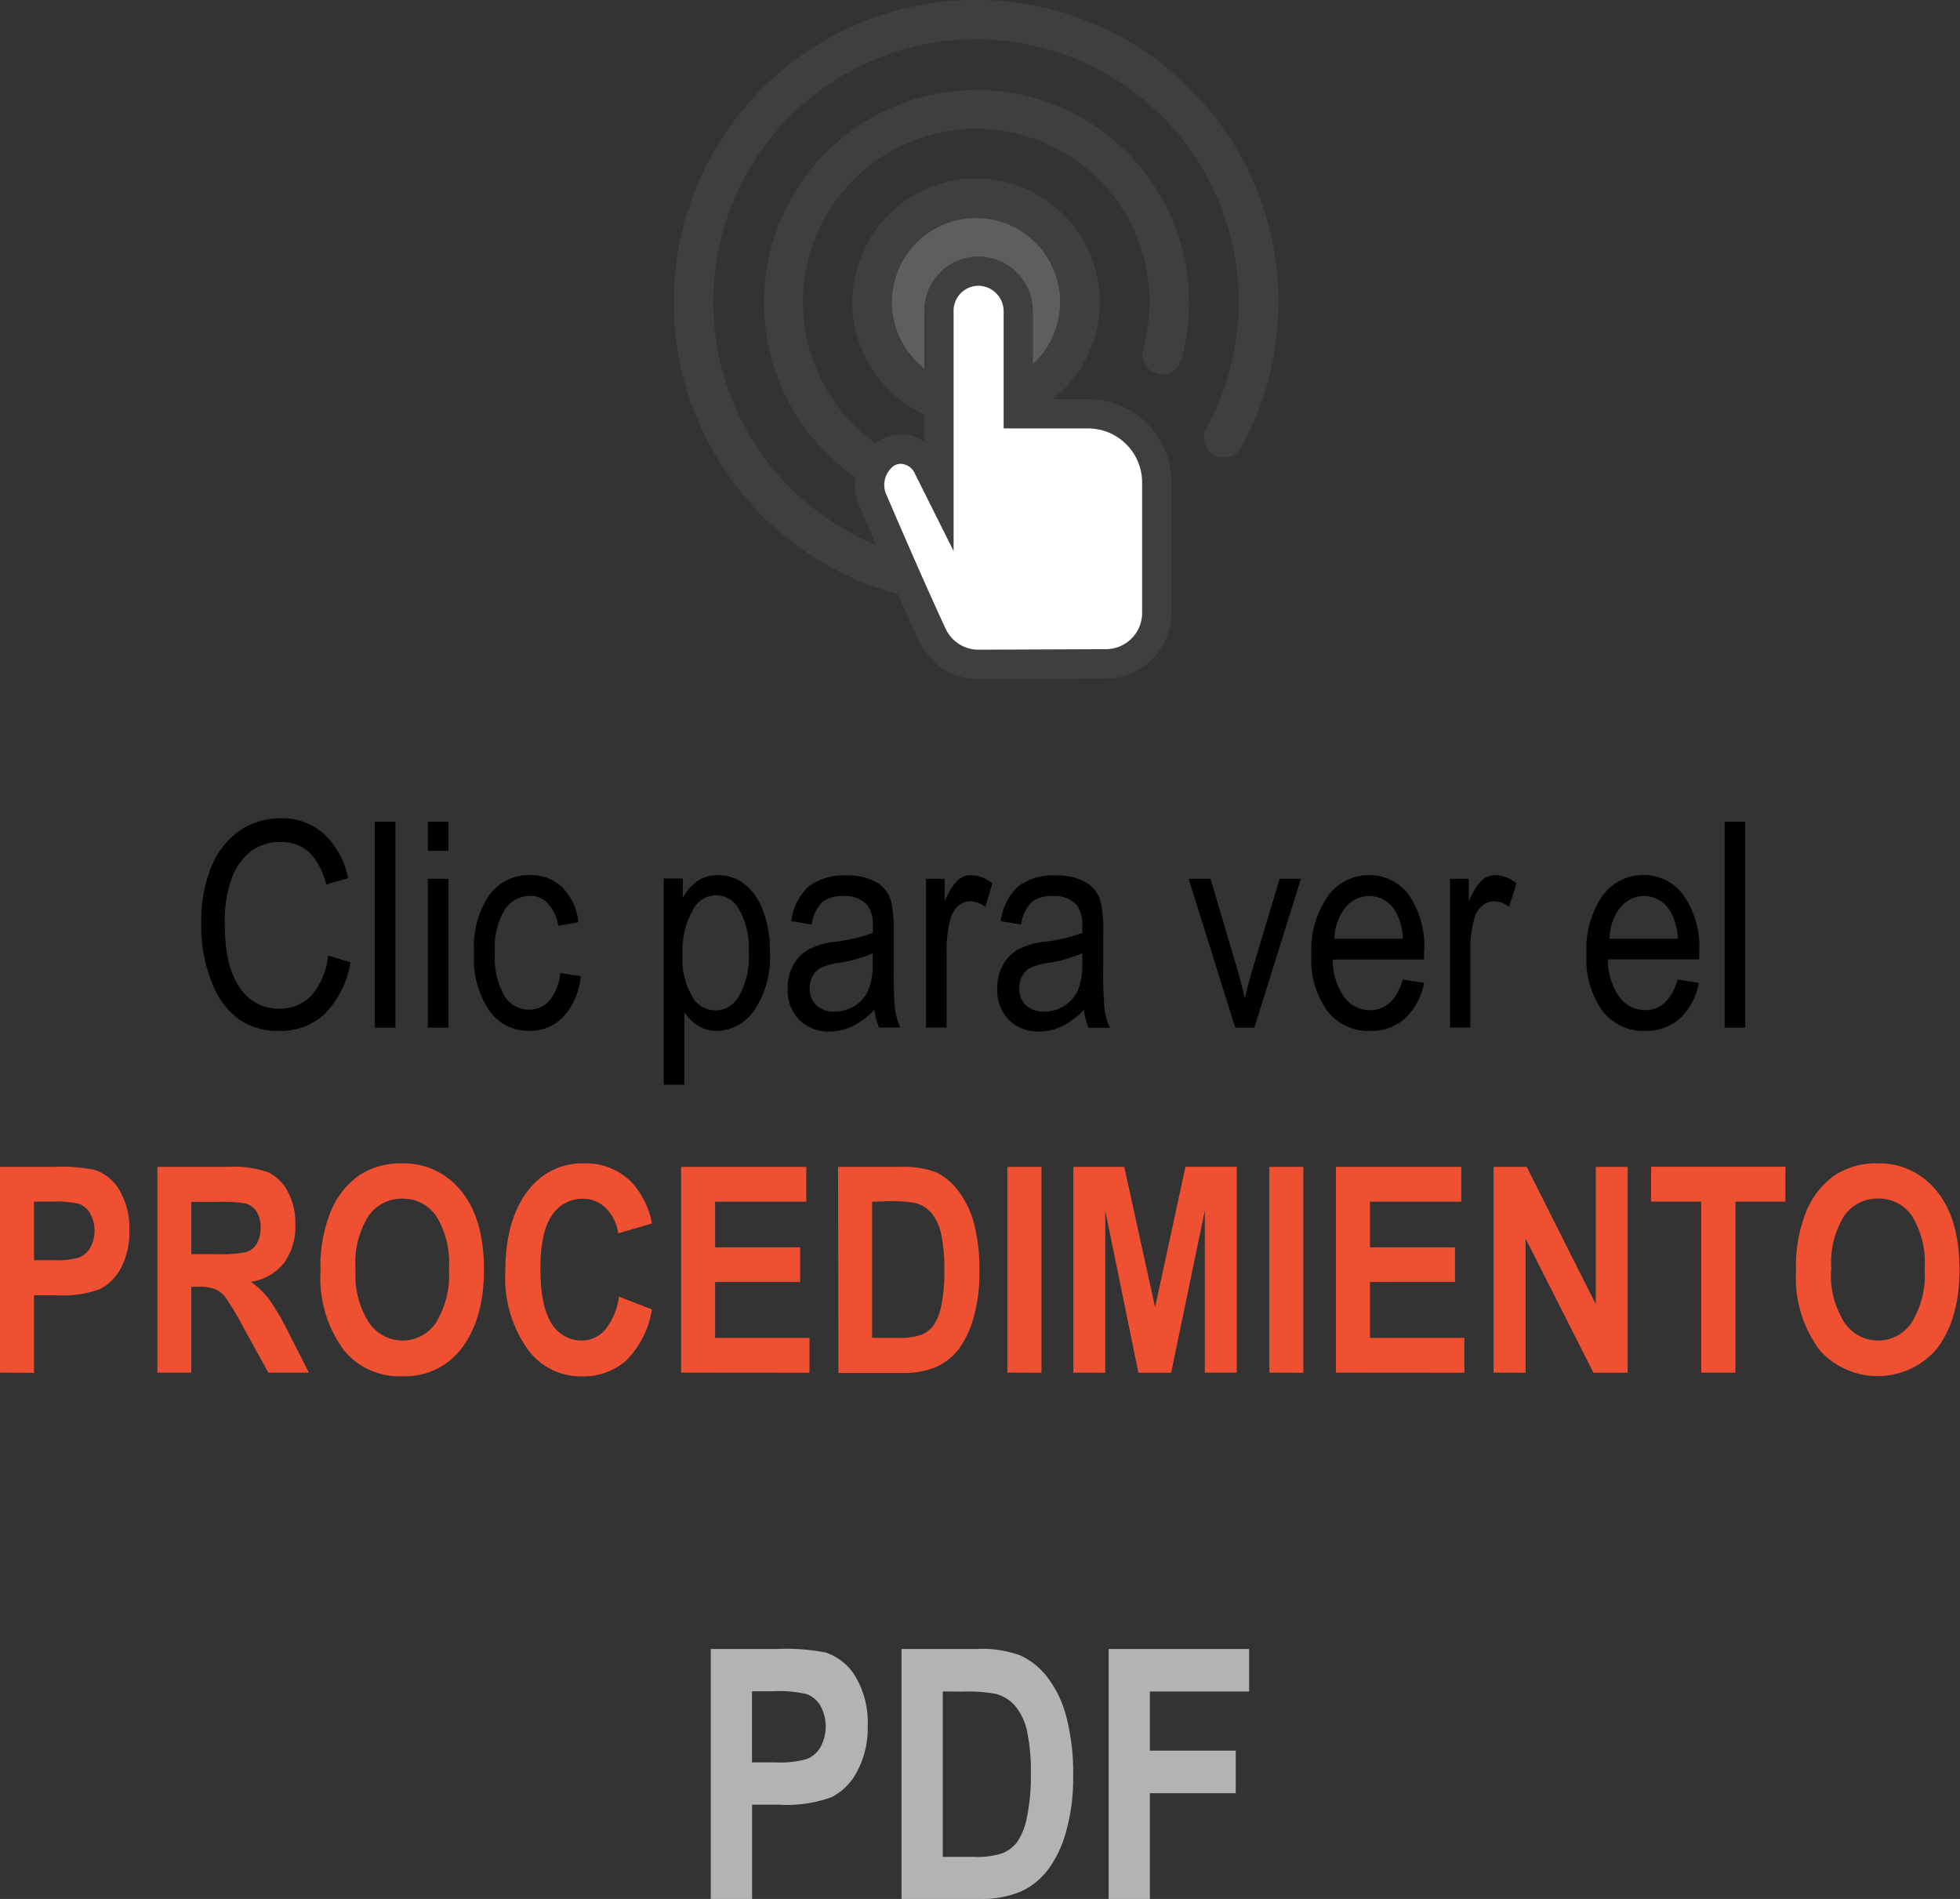 <svg xmlns="http://www.w3.org/2000/svg" viewBox="0 0 184.43 178.67"><rect x="0" y="0" width="184.43" height="178.67" fill="#333333" stroke="none"/><defs><style>.cls-1{fill:#3f3f3e;}.cls-2{fill:#5e5e5e;}.cls-3{fill:#fff;stroke:#3f3f3e;stroke-miterlimit:10;stroke-width:2.76px;}.cls-4{fill:#f05032;}.cls-5{fill:#b3b3b3;}</style></defs><title>g9</title><g id="Capa_2" data-name="Capa 2"><g id="CONTENIDO"><g id="_Grupo_" data-name="&lt;Grupo&gt;"><path id="_Trazado_" data-name="&lt;Trazado&gt;" class="cls-1" d="M91.84,56.87a28.44,28.44,0,1,1,17.7-50.7A28.38,28.38,0,0,1,116.84,42a1.87,1.87,0,1,1-3.28-1.79,24.37,24.37,0,0,0,2.15-5.38,24.72,24.72,0,1,0-23.88,18.3,1.87,1.87,0,1,1,0,3.73Z"/><path id="_Trazado_2" data-name="&lt;Trazado&gt;" class="cls-1" d="M91.84,48.47A20,20,0,1,1,111.11,34a1.87,1.87,0,0,1-3.59-1A16.31,16.31,0,1,0,91.84,44.74a1.86,1.86,0,1,1,0,3.73Z"/><path id="_Trazado_3" data-name="&lt;Trazado&gt;" class="cls-2" d="M101.62,28.43a9.77,9.77,0,1,1-9.77-9.77,9.77,9.77,0,0,1,9.77,9.77Z"/><path id="_Trazado_compuesto_" data-name="&lt;Trazado compuesto&gt;" class="cls-1" d="M91.84,40.07a11.64,11.64,0,1,1,9.12-4.4,11.66,11.66,0,0,1-9.12,4.4Zm0-19.55a7.91,7.91,0,1,0,4.91,1.71,7.87,7.87,0,0,0-4.91-1.71Z"/><path id="_Trazado_4" data-name="&lt;Trazado&gt;" class="cls-3" d="M104.06,62.46a4.79,4.79,0,0,0,4.79-4.79V45.4a6.47,6.47,0,0,0-6.47-6.47H95.82V29.33a3.79,3.79,0,0,0-3.6-3.82,3.73,3.73,0,0,0-3.87,3.73V46l-1-2a2.9,2.9,0,0,0-2.58-1.74,2.68,2.68,0,0,0-1.41.41,3.62,3.62,0,0,0-1.16,4.56s3.23,7.56,5.53,12.51a4.79,4.79,0,0,0,4.34,2.77Z"/></g><path d="M30.87,89.9l2.11.65a9,9,0,0,1-2.45,4.87A6.08,6.08,0,0,1,26.27,97a6.48,6.48,0,0,1-3.77-1.08,7.62,7.62,0,0,1-2.56-3.46,14.47,14.47,0,0,1-1-5.62,13.15,13.15,0,0,1,1-5.41,7.65,7.65,0,0,1,2.7-3.34A6.75,6.75,0,0,1,26.45,77a5.84,5.84,0,0,1,4,1.43,7.74,7.74,0,0,1,2.31,4.2l-2.06.59q-1.06-4-4.25-4a4.68,4.68,0,0,0-2.75.81,5.48,5.48,0,0,0-1.86,2.53,11.71,11.71,0,0,0-.69,4.35q0,4,1.4,6a4.34,4.34,0,0,0,3.73,2,4.1,4.1,0,0,0,3-1.22A6.6,6.6,0,0,0,30.87,89.9Z"/><path d="M35.27,96.69V77.32h1.94V96.69Z"/><path d="M40.26,80.06V77.32H42.2v2.73Zm0,16.63v-14H42.2v14Z"/><path d="M52.72,91.55l1.92.3A6.41,6.41,0,0,1,53,95.68,4.36,4.36,0,0,1,49.79,97a4.53,4.53,0,0,1-3.72-1.86,8.75,8.75,0,0,1-1.46-5.49,8.63,8.63,0,0,1,1.47-5.49,4.64,4.64,0,0,1,3.78-1.83,4.31,4.31,0,0,1,3,1.11,5.46,5.46,0,0,1,1.57,3.33l-1.89.34a4.11,4.11,0,0,0-1-2.12,2.22,2.22,0,0,0-1.65-.7,2.86,2.86,0,0,0-2.38,1.28,6.86,6.86,0,0,0-.94,4,7.35,7.35,0,0,0,.9,4.15,2.74,2.74,0,0,0,2.32,1.28,2.49,2.49,0,0,0,1.9-.85A4.64,4.64,0,0,0,52.72,91.55Z"/><path d="M62.45,102.06V82.66h1.8v1.82a4.58,4.58,0,0,1,1.46-1.64,3.42,3.42,0,0,1,1.85-.5,4,4,0,0,1,2.45.81,5.52,5.52,0,0,1,1.76,2.45,10.53,10.53,0,0,1,.67,4,8.84,8.84,0,0,1-1.5,5.51A4.37,4.37,0,0,1,67.42,97a3.23,3.23,0,0,1-1.68-.46,4.22,4.22,0,0,1-1.35-1.31v6.83Zm1.77-12.31a7,7,0,0,0,.91,4,2.48,2.48,0,0,0,4.38,0,7.25,7.25,0,0,0,.94-4.12,7.26,7.26,0,0,0-.91-4.07,2.41,2.41,0,0,0-4.35.1A7.36,7.36,0,0,0,64.23,89.75Z"/><path d="M82.28,95a7.29,7.29,0,0,1-2,1.53,5,5,0,0,1-2.19.52,3.85,3.85,0,0,1-2.87-1.08A4,4,0,0,1,74.12,93a4.49,4.49,0,0,1,.5-2.15A3.74,3.74,0,0,1,76,89.38a7.2,7.2,0,0,1,2.64-.78,14.74,14.74,0,0,0,3.49-.83v-.61a3.07,3.07,0,0,0-.52-2,2.79,2.79,0,0,0-2.23-.85,3.11,3.11,0,0,0-2,.56,3.69,3.69,0,0,0-1,2.12l-1.92-.32a5.33,5.33,0,0,1,1.66-3.29,5.48,5.48,0,0,1,3.57-1,5.12,5.12,0,0,1,2.84.68,2.93,2.93,0,0,1,1.3,1.68,12,12,0,0,1,.27,2.93v3.17A40.33,40.33,0,0,0,84.22,95a6.25,6.25,0,0,0,.5,1.68h-2A5.89,5.89,0,0,1,82.28,95Zm-.16-5.31a12.31,12.31,0,0,1-3.18.9,6,6,0,0,0-1.72.48,1.9,1.9,0,0,0-.76.77,2.35,2.35,0,0,0-.27,1.14,2.13,2.13,0,0,0,.62,1.6,2.37,2.37,0,0,0,1.72.6,3.46,3.46,0,0,0,1.9-.54,3.38,3.38,0,0,0,1.27-1.45,6.44,6.44,0,0,0,.42-2.64Z"/><path d="M87.13,96.69v-14h1.76v2.13a6,6,0,0,1,1.23-2,1.89,1.89,0,0,1,1.26-.48,3.33,3.33,0,0,1,2,.77l-.66,2.21a2.45,2.45,0,0,0-1.41-.52,1.72,1.72,0,0,0-1.14.44,2.34,2.34,0,0,0-.73,1.21,11,11,0,0,0-.37,2.89v7.34Z"/><path d="M102,95a7.29,7.29,0,0,1-2,1.53,5,5,0,0,1-2.19.52,3.85,3.85,0,0,1-2.87-1.08A4,4,0,0,1,93.84,93a4.49,4.49,0,0,1,.5-2.15,3.74,3.74,0,0,1,1.37-1.47,7.2,7.2,0,0,1,2.64-.78,14.74,14.74,0,0,0,3.49-.83v-.61a3.07,3.07,0,0,0-.52-2,2.79,2.79,0,0,0-2.23-.85,3.11,3.11,0,0,0-2,.56,3.69,3.69,0,0,0-1,2.12l-1.92-.32a5.33,5.33,0,0,1,1.66-3.29,5.48,5.48,0,0,1,3.57-1,5.12,5.12,0,0,1,2.84.68,2.93,2.93,0,0,1,1.3,1.68,12,12,0,0,1,.27,2.93v3.17a40.33,40.33,0,0,0,.13,4.19,6.25,6.25,0,0,0,.5,1.68h-2A5.89,5.89,0,0,1,102,95Zm-.16-5.31a12.31,12.31,0,0,1-3.18.9,6,6,0,0,0-1.72.48,1.9,1.9,0,0,0-.76.77,2.35,2.35,0,0,0-.27,1.14,2.13,2.13,0,0,0,.62,1.6,2.37,2.37,0,0,0,1.72.6,3.46,3.46,0,0,0,1.9-.54,3.38,3.38,0,0,0,1.27-1.45,6.44,6.44,0,0,0,.42-2.64Z"/><path d="M116.23,96.69l-4.38-14h2.06l2.48,8.4q.42,1.43.74,2.83.25-1.11.71-2.67l2.57-8.56h2l-4.38,14Z"/><path d="M132,92.17l2,.3a6.1,6.1,0,0,1-1.82,3.39A4.79,4.79,0,0,1,128.91,97a4.86,4.86,0,0,1-4-1.86,8.29,8.29,0,0,1-1.51-5.36A8.71,8.71,0,0,1,125,84.25a4.74,4.74,0,0,1,3.86-1.91,4.58,4.58,0,0,1,3.72,1.88A8.56,8.56,0,0,1,134,89.65v.63h-8.59a6.06,6.06,0,0,0,1.1,3.57,3,3,0,0,0,2.38,1.2Q131.12,95.05,132,92.17Zm-6.41-3.84H132a5.35,5.35,0,0,0-.78-2.72,2.84,2.84,0,0,0-4.62-.22A4.78,4.78,0,0,0,125.57,88.33Z"/><path d="M136.45,96.69v-14h1.76v2.13a6,6,0,0,1,1.23-2,1.89,1.89,0,0,1,1.26-.48,3.33,3.33,0,0,1,2,.77L142,85.32a2.45,2.45,0,0,0-1.41-.52,1.72,1.72,0,0,0-1.14.44,2.34,2.34,0,0,0-.73,1.21,11,11,0,0,0-.37,2.89v7.34Z"/><path d="M157.86,92.17l2,.3a6.1,6.1,0,0,1-1.82,3.39A4.79,4.79,0,0,1,154.8,97a4.86,4.86,0,0,1-4-1.86,8.29,8.29,0,0,1-1.51-5.36,8.71,8.71,0,0,1,1.53-5.54,4.74,4.74,0,0,1,3.86-1.91,4.58,4.58,0,0,1,3.72,1.88,8.56,8.56,0,0,1,1.49,5.43v.63h-8.59a6.06,6.06,0,0,0,1.1,3.57,3,3,0,0,0,2.38,1.2Q157,95.05,157.86,92.17Zm-6.41-3.84h6.42a5.35,5.35,0,0,0-.78-2.72,2.84,2.84,0,0,0-4.62-.22A4.78,4.78,0,0,0,151.46,88.33Z"/><path d="M162.28,96.69V77.32h1.94V96.69Z"/><path class="cls-4" d="M0,129.15V109.79H5.15a15.77,15.77,0,0,1,3.76.28A4.27,4.27,0,0,1,11.25,112a7,7,0,0,1,.92,3.78,7.14,7.14,0,0,1-.79,3.52,4.6,4.6,0,0,1-2,2,10.29,10.29,0,0,1-4.09.57H3.2v7.3Zm3.2-16.09v5.51H5a7.73,7.73,0,0,0,2.43-.25,2.16,2.16,0,0,0,1.05-.91,3.35,3.35,0,0,0,0-3.24,2.1,2.1,0,0,0-1-.89,9.61,9.61,0,0,0-2.63-.22Z"/><path class="cls-4" d="M14.81,129.15V109.79h6.75a9.41,9.41,0,0,1,3.7.52,4.1,4.1,0,0,1,1.82,1.81,6.27,6.27,0,0,1,.71,3.08,5.76,5.76,0,0,1-1.09,3.66,4.84,4.84,0,0,1-3.1,1.74,8,8,0,0,1,1.7,1.62,23,23,0,0,1,1.84,3.15l1.93,3.78H25.25l-2.32-4.21a27.63,27.63,0,0,0-1.7-2.86,2.51,2.51,0,0,0-1-.79,4.34,4.34,0,0,0-1.61-.22H18v8.08ZM18,118h2.38a11.94,11.94,0,0,0,2.77-.19,1.77,1.77,0,0,0,1-.77,2.85,2.85,0,0,0,.37-1.54,2.67,2.67,0,0,0-.37-1.49,1.89,1.89,0,0,0-1-.77,12.71,12.71,0,0,0-2.6-.15H18Z"/><path class="cls-4" d="M30.16,119.59a13.76,13.76,0,0,1,1-5.7,7.72,7.72,0,0,1,2.68-3.33,7.07,7.07,0,0,1,4-1.1,6.87,6.87,0,0,1,5.55,2.6q2.15,2.6,2.15,7.41t-2.27,7.6a6.65,6.65,0,0,1-5.42,2.42,6.71,6.71,0,0,1-5.44-2.39A11.39,11.39,0,0,1,30.16,119.59Zm3.3-.13a8.23,8.23,0,0,0,1.27,5,3.82,3.82,0,0,0,3.15,1.67A3.77,3.77,0,0,0,41,124.48a8.48,8.48,0,0,0,1.24-5.09,8.3,8.3,0,0,0-1.21-5,3.78,3.78,0,0,0-3.17-1.61,3.82,3.82,0,0,0-3.19,1.63A8.34,8.34,0,0,0,33.46,119.46Z"/><path class="cls-4" d="M58.24,122l3.1,1.2A8.7,8.7,0,0,1,58.93,128a6,6,0,0,1-4.16,1.5,6.16,6.16,0,0,1-5-2.39,11.56,11.56,0,0,1-2.22-7.45q0-5,2.23-7.75A6.34,6.34,0,0,1,55,109.46a6,6,0,0,1,4.47,1.82,7.91,7.91,0,0,1,1.88,3.84l-3.17.92a4.29,4.29,0,0,0-1.21-2.41,3,3,0,0,0-2.14-.84,3.4,3.4,0,0,0-2.87,1.53q-1.11,1.53-1.11,5.06t1.08,5.2a3.3,3.3,0,0,0,2.81,1.55,2.91,2.91,0,0,0,2.19-1A6.24,6.24,0,0,0,58.24,122Z"/><path class="cls-4" d="M64.09,129.15V109.79H75.87v3.28H67.29v4.29h8v3.26h-8v5.26h8.88v3.28Z"/><path class="cls-4" d="M78.86,109.79h5.85a8.68,8.68,0,0,1,3.35.5A5.6,5.6,0,0,1,90.13,112,8.59,8.59,0,0,1,91.62,115a17.09,17.09,0,0,1,.54,4.66,15,15,0,0,1-.57,4.37A8.75,8.75,0,0,1,90.16,127a5.57,5.57,0,0,1-2.1,1.63,7.87,7.87,0,0,1-3.17.55h-6Zm3.2,3.28v12.81h2.4a6.24,6.24,0,0,0,2.24-.29,2.7,2.7,0,0,0,1.14-.88,5,5,0,0,0,.73-1.85,15.45,15.45,0,0,0,.29-3.34,15.25,15.25,0,0,0-.3-3.39,4.5,4.5,0,0,0-.92-2,2.94,2.94,0,0,0-1.53-.94,12.6,12.6,0,0,0-2.6-.17Z"/><path class="cls-4" d="M94.79,129.15V109.79H98v19.37Z"/><path class="cls-4" d="M101,129.15V109.79h4.79L108.69,123l2.86-13.22h4.82v19.37h-3V113.9l-3.17,15.26h-3.08L104,113.9v15.26Z"/><path class="cls-4" d="M119.44,129.15V109.79h3.2v19.37Z"/><path class="cls-4" d="M125.71,129.15V109.79H137.5v3.28h-8.59v4.29h8v3.26h-8v5.26h8.88v3.28Z"/><path class="cls-4" d="M140.54,129.15V109.79h3.12l6.5,12.93V109.79h3v19.37h-3.22l-6.39-12.63v12.63Z"/><path class="cls-4" d="M160.08,129.15V113.06h-4.72v-3.28H168v3.28h-4.7v16.09Z"/><path class="cls-4" d="M169,119.59a13.76,13.76,0,0,1,1-5.7,7.72,7.72,0,0,1,2.68-3.33,7.07,7.07,0,0,1,4-1.1,6.87,6.87,0,0,1,5.55,2.6q2.15,2.6,2.15,7.41t-2.27,7.6a7.33,7.33,0,0,1-10.86,0A11.39,11.39,0,0,1,169,119.59Zm3.3-.13a8.23,8.23,0,0,0,1.27,5,3.82,3.82,0,0,0,3.15,1.67,3.77,3.77,0,0,0,3.14-1.66,8.48,8.48,0,0,0,1.24-5.09,8.3,8.3,0,0,0-1.21-5,3.78,3.78,0,0,0-3.17-1.61,3.82,3.82,0,0,0-3.19,1.63A8.34,8.34,0,0,0,172.33,119.46Z"/><path class="cls-5" d="M66.88,178.67V155.15h6.26a19.12,19.12,0,0,1,4.57.34,5.18,5.18,0,0,1,2.83,2.33,8.52,8.52,0,0,1,1.11,4.59,8.67,8.67,0,0,1-1,4.27,5.59,5.59,0,0,1-2.41,2.42,12.5,12.5,0,0,1-5,.7H70.77v8.87Zm3.88-19.54v6.69h2.15a9.4,9.4,0,0,0,3-.31,2.64,2.64,0,0,0,1.28-1.1,4.07,4.07,0,0,0,0-3.93,2.54,2.54,0,0,0-1.27-1.08,11.61,11.61,0,0,0-3.2-.27Z"/><path class="cls-5" d="M84.83,155.15h7.1a10.55,10.55,0,0,1,4.06.6,6.81,6.81,0,0,1,2.52,2,10.45,10.45,0,0,1,1.81,3.71,20.76,20.76,0,0,1,.66,5.66,18.2,18.2,0,0,1-.69,5.3A10.63,10.63,0,0,1,98.55,176,6.77,6.77,0,0,1,96,178a9.55,9.55,0,0,1-3.85.67H84.83Zm3.88,4v15.56h2.92a7.59,7.59,0,0,0,2.72-.35,3.29,3.29,0,0,0,1.38-1.07,6.11,6.11,0,0,0,.89-2.25A18.77,18.77,0,0,0,97,167a18.48,18.48,0,0,0-.36-4.12,5.46,5.46,0,0,0-1.12-2.37,3.57,3.57,0,0,0-1.85-1.14,15.42,15.42,0,0,0-3.16-.21Z"/><path class="cls-5" d="M104.32,178.67V155.15h13.22v4H108.2v5.57h8.08v4H108.2v10Z"/></g></g></svg>